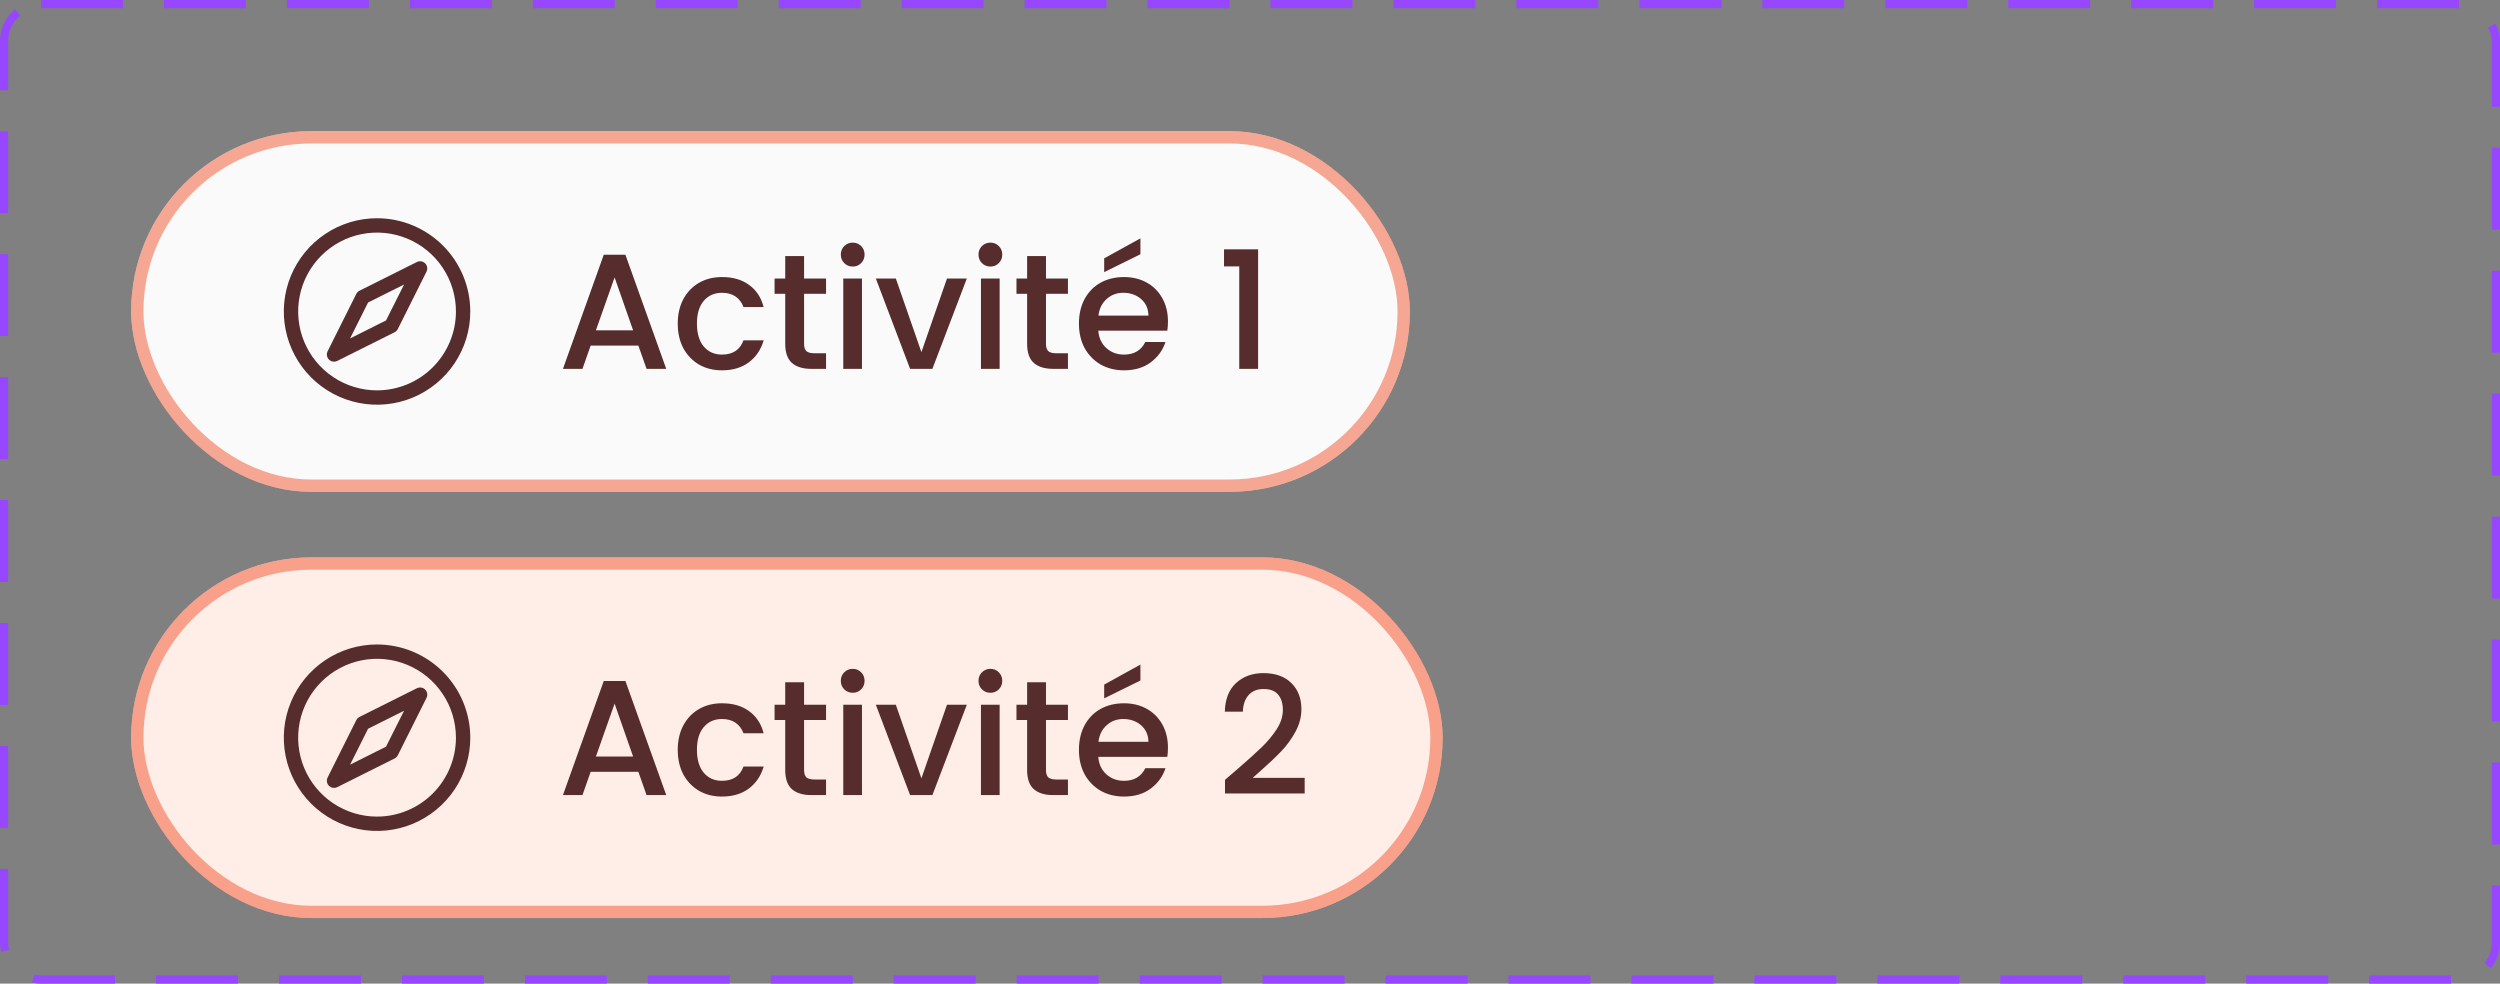 <svg width="305" height="120" viewBox="0 0 305 120" fill="none" xmlns="http://www.w3.org/2000/svg">
<rect x="0" y="0" width="305" height="120" fill="#808080" stroke="none"/>
<rect x="0.5" y="0.5" width="304" height="119" rx="4.5" stroke="#9747FF" stroke-dasharray="10 5"/>
<rect x="16" y="16" width="156" height="44" rx="22" fill="#FAFAFA"/>
<rect x="16.75" y="16.75" width="154.5" height="42.5" rx="21.25" stroke="#F2542D" stroke-opacity="0.5" stroke-width="1.5"/>
<path d="M46 26.625C43.75 26.625 41.551 27.292 39.68 28.542C37.81 29.792 36.352 31.569 35.491 33.647C34.63 35.725 34.405 38.013 34.844 40.219C35.282 42.426 36.366 44.453 37.957 46.043C39.547 47.634 41.574 48.718 43.781 49.156C45.987 49.595 48.275 49.37 50.353 48.509C52.431 47.648 54.208 46.19 55.458 44.32C56.708 42.449 57.375 40.25 57.375 38C57.372 34.984 56.172 32.093 54.04 29.96C51.907 27.828 49.016 26.628 46 26.625ZM46 47.625C44.096 47.625 42.236 47.06 40.653 46.003C39.07 44.945 37.836 43.442 37.108 41.683C36.379 39.925 36.189 37.989 36.56 36.122C36.931 34.255 37.848 32.54 39.194 31.194C40.54 29.848 42.255 28.931 44.122 28.56C45.989 28.189 47.925 28.379 49.683 29.108C51.442 29.836 52.945 31.07 54.003 32.653C55.06 34.236 55.625 36.096 55.625 38C55.622 40.552 54.607 42.998 52.803 44.803C50.998 46.607 48.552 47.622 46 47.625ZM50.858 31.967L43.858 35.467C43.689 35.552 43.552 35.689 43.467 35.858L39.967 42.858C39.9 42.992 39.869 43.14 39.875 43.289C39.882 43.438 39.927 43.583 40.005 43.71C40.084 43.837 40.193 43.942 40.324 44.014C40.454 44.087 40.601 44.125 40.75 44.125C40.886 44.125 41.02 44.093 41.142 44.033L48.142 40.533C48.311 40.448 48.448 40.311 48.533 40.142L52.033 33.142C52.116 32.977 52.144 32.791 52.115 32.609C52.086 32.428 52 32.26 51.87 32.13C51.74 32 51.572 31.914 51.391 31.885C51.209 31.856 51.023 31.884 50.858 31.967ZM47.094 39.094L42.707 41.293L44.906 36.906L49.298 34.711L47.094 39.094Z" fill="#562C2C"/>
<path d="M77.88 42.16H72.06L71.06 45H68.68L73.66 31.08H76.3L81.28 45H78.88L77.88 42.16ZM77.24 40.3L74.98 33.84L72.7 40.3H77.24ZM82.685 39.48C82.685 38.347 82.912 37.353 83.365 36.5C83.832 35.633 84.472 34.967 85.285 34.5C86.099 34.033 87.032 33.8 88.085 33.8C89.419 33.8 90.519 34.12 91.385 34.76C92.265 35.387 92.859 36.287 93.165 37.46H90.705C90.505 36.913 90.185 36.487 89.745 36.18C89.305 35.873 88.752 35.72 88.085 35.72C87.152 35.72 86.405 36.053 85.845 36.72C85.299 37.373 85.025 38.293 85.025 39.48C85.025 40.667 85.299 41.593 85.845 42.26C86.405 42.927 87.152 43.26 88.085 43.26C89.405 43.26 90.279 42.68 90.705 41.52H93.165C92.845 42.64 92.245 43.533 91.365 44.2C90.485 44.853 89.392 45.18 88.085 45.18C87.032 45.18 86.099 44.947 85.285 44.48C84.472 44 83.832 43.333 83.365 42.48C82.912 41.613 82.685 40.613 82.685 39.48ZM98.097 35.84V41.94C98.097 42.353 98.191 42.653 98.377 42.84C98.578 43.013 98.911 43.1 99.377 43.1H100.778V45H98.978C97.951 45 97.164 44.76 96.618 44.28C96.071 43.8 95.797 43.02 95.797 41.94V35.84H94.498V33.98H95.797V31.24H98.097V33.98H100.778V35.84H98.097ZM104.039 32.52C103.626 32.52 103.279 32.38 102.999 32.1C102.719 31.82 102.579 31.473 102.579 31.06C102.579 30.647 102.719 30.3 102.999 30.02C103.279 29.74 103.626 29.6 104.039 29.6C104.439 29.6 104.779 29.74 105.059 30.02C105.339 30.3 105.479 30.647 105.479 31.06C105.479 31.473 105.339 31.82 105.059 32.1C104.779 32.38 104.439 32.52 104.039 32.52ZM105.159 33.98V45H102.879V33.98H105.159ZM112.412 42.96L115.532 33.98H117.952L113.752 45H111.032L106.852 33.98H109.292L112.412 42.96ZM120.836 32.52C120.422 32.52 120.076 32.38 119.796 32.1C119.516 31.82 119.376 31.473 119.376 31.06C119.376 30.647 119.516 30.3 119.796 30.02C120.076 29.74 120.422 29.6 120.836 29.6C121.236 29.6 121.576 29.74 121.856 30.02C122.136 30.3 122.276 30.647 122.276 31.06C122.276 31.473 122.136 31.82 121.856 32.1C121.576 32.38 121.236 32.52 120.836 32.52ZM121.956 33.98V45H119.676V33.98H121.956ZM127.609 35.84V41.94C127.609 42.353 127.703 42.653 127.889 42.84C128.089 43.013 128.423 43.1 128.889 43.1H130.289V45H128.489C127.463 45 126.676 44.76 126.129 44.28C125.583 43.8 125.309 43.02 125.309 41.94V35.84H124.009V33.98H125.309V31.24H127.609V33.98H130.289V35.84H127.609ZM142.491 39.22C142.491 39.633 142.464 40.007 142.411 40.34H133.991C134.057 41.22 134.384 41.927 134.971 42.46C135.557 42.993 136.277 43.26 137.131 43.26C138.357 43.26 139.224 42.747 139.731 41.72H142.191C141.857 42.733 141.251 43.567 140.371 44.22C139.504 44.86 138.424 45.18 137.131 45.18C136.077 45.18 135.131 44.947 134.291 44.48C133.464 44 132.811 43.333 132.331 42.48C131.864 41.613 131.631 40.613 131.631 39.48C131.631 38.347 131.857 37.353 132.311 36.5C132.777 35.633 133.424 34.967 134.251 34.5C135.091 34.033 136.051 33.8 137.131 33.8C138.171 33.8 139.097 34.027 139.911 34.48C140.724 34.933 141.357 35.573 141.811 36.4C142.264 37.213 142.491 38.153 142.491 39.22ZM140.111 38.5C140.097 37.66 139.797 36.987 139.211 36.48C138.624 35.973 137.897 35.72 137.031 35.72C136.244 35.72 135.571 35.973 135.011 36.48C134.451 36.973 134.117 37.647 134.011 38.5H140.111ZM139.131 31.02L134.711 33.2V31.52L139.131 29.08V31.02ZM149.33 32.5V30.42H153.49V45H151.19V32.5H149.33Z" fill="#562C2C"/>
<rect x="16" y="68" width="160" height="44" rx="22" fill="#FFEDE8"/>
<rect x="16.75" y="68.75" width="158.5" height="42.5" rx="21.25" stroke="#F2542D" stroke-opacity="0.5" stroke-width="1.5"/>
<path d="M46 78.625C43.75 78.625 41.551 79.292 39.68 80.542C37.81 81.792 36.352 83.569 35.491 85.647C34.63 87.725 34.405 90.013 34.844 92.219C35.282 94.426 36.366 96.453 37.957 98.043C39.547 99.634 41.574 100.718 43.781 101.156C45.987 101.595 48.275 101.37 50.353 100.509C52.431 99.648 54.208 98.19 55.458 96.32C56.708 94.449 57.375 92.25 57.375 90C57.372 86.984 56.172 84.093 54.04 81.96C51.907 79.828 49.016 78.628 46 78.625ZM46 99.625C44.096 99.625 42.236 99.061 40.653 98.003C39.07 96.945 37.836 95.442 37.108 93.683C36.379 91.925 36.189 89.989 36.56 88.122C36.931 86.255 37.848 84.54 39.194 83.194C40.54 81.848 42.255 80.931 44.122 80.56C45.989 80.189 47.925 80.379 49.683 81.108C51.442 81.836 52.945 83.07 54.003 84.653C55.06 86.236 55.625 88.096 55.625 90C55.622 92.552 54.607 94.998 52.803 96.803C50.998 98.607 48.552 99.622 46 99.625ZM50.858 83.967L43.858 87.467C43.689 87.552 43.552 87.689 43.467 87.858L39.967 94.858C39.9 94.992 39.869 95.14 39.875 95.289C39.882 95.438 39.927 95.583 40.005 95.71C40.084 95.837 40.193 95.942 40.324 96.014C40.454 96.087 40.601 96.125 40.75 96.125C40.886 96.125 41.02 96.093 41.142 96.033L48.142 92.533C48.311 92.448 48.448 92.311 48.533 92.142L52.033 85.142C52.116 84.977 52.144 84.791 52.115 84.609C52.086 84.428 52 84.26 51.87 84.13C51.74 84 51.572 83.914 51.391 83.885C51.209 83.856 51.023 83.884 50.858 83.967ZM47.094 91.094L42.707 93.293L44.906 88.906L49.298 86.711L47.094 91.094Z" fill="#562C2C"/>
<path d="M77.88 94.16H72.06L71.06 97H68.68L73.66 83.08H76.3L81.28 97H78.88L77.88 94.16ZM77.24 92.3L74.98 85.84L72.7 92.3H77.24ZM82.685 91.48C82.685 90.347 82.912 89.353 83.365 88.5C83.832 87.633 84.472 86.967 85.285 86.5C86.099 86.033 87.032 85.8 88.085 85.8C89.419 85.8 90.519 86.12 91.385 86.76C92.265 87.387 92.859 88.287 93.165 89.46H90.705C90.505 88.913 90.185 88.487 89.745 88.18C89.305 87.873 88.752 87.72 88.085 87.72C87.152 87.72 86.405 88.053 85.845 88.72C85.299 89.373 85.025 90.293 85.025 91.48C85.025 92.667 85.299 93.593 85.845 94.26C86.405 94.927 87.152 95.26 88.085 95.26C89.405 95.26 90.279 94.68 90.705 93.52H93.165C92.845 94.64 92.245 95.533 91.365 96.2C90.485 96.853 89.392 97.18 88.085 97.18C87.032 97.18 86.099 96.947 85.285 96.48C84.472 96 83.832 95.333 83.365 94.48C82.912 93.613 82.685 92.613 82.685 91.48ZM98.097 87.84V93.94C98.097 94.353 98.191 94.653 98.377 94.84C98.578 95.013 98.911 95.1 99.377 95.1H100.778V97H98.978C97.951 97 97.164 96.76 96.618 96.28C96.071 95.8 95.797 95.02 95.797 93.94V87.84H94.498V85.98H95.797V83.24H98.097V85.98H100.778V87.84H98.097ZM104.039 84.52C103.626 84.52 103.279 84.38 102.999 84.1C102.719 83.82 102.579 83.473 102.579 83.06C102.579 82.647 102.719 82.3 102.999 82.02C103.279 81.74 103.626 81.6 104.039 81.6C104.439 81.6 104.779 81.74 105.059 82.02C105.339 82.3 105.479 82.647 105.479 83.06C105.479 83.473 105.339 83.82 105.059 84.1C104.779 84.38 104.439 84.52 104.039 84.52ZM105.159 85.98V97H102.879V85.98H105.159ZM112.412 94.96L115.532 85.98H117.952L113.752 97H111.032L106.852 85.98H109.292L112.412 94.96ZM120.836 84.52C120.422 84.52 120.076 84.38 119.796 84.1C119.516 83.82 119.376 83.473 119.376 83.06C119.376 82.647 119.516 82.3 119.796 82.02C120.076 81.74 120.422 81.6 120.836 81.6C121.236 81.6 121.576 81.74 121.856 82.02C122.136 82.3 122.276 82.647 122.276 83.06C122.276 83.473 122.136 83.82 121.856 84.1C121.576 84.38 121.236 84.52 120.836 84.52ZM121.956 85.98V97H119.676V85.98H121.956ZM127.609 87.84V93.94C127.609 94.353 127.703 94.653 127.889 94.84C128.089 95.013 128.423 95.1 128.889 95.1H130.289V97H128.489C127.463 97 126.676 96.76 126.129 96.28C125.583 95.8 125.309 95.02 125.309 93.94V87.84H124.009V85.98H125.309V83.24H127.609V85.98H130.289V87.84H127.609ZM142.491 91.22C142.491 91.633 142.464 92.007 142.411 92.34H133.991C134.057 93.22 134.384 93.927 134.971 94.46C135.557 94.993 136.277 95.26 137.131 95.26C138.357 95.26 139.224 94.747 139.731 93.72H142.191C141.857 94.733 141.251 95.567 140.371 96.22C139.504 96.86 138.424 97.18 137.131 97.18C136.077 97.18 135.131 96.947 134.291 96.48C133.464 96 132.811 95.333 132.331 94.48C131.864 93.613 131.631 92.613 131.631 91.48C131.631 90.347 131.857 89.353 132.311 88.5C132.777 87.633 133.424 86.967 134.251 86.5C135.091 86.033 136.051 85.8 137.131 85.8C138.171 85.8 139.097 86.027 139.911 86.48C140.724 86.933 141.357 87.573 141.811 88.4C142.264 89.213 142.491 90.153 142.491 91.22ZM140.111 90.5C140.097 89.66 139.797 88.987 139.211 88.48C138.624 87.973 137.897 87.72 137.031 87.72C136.244 87.72 135.571 87.973 135.011 88.48C134.451 88.973 134.117 89.647 134.011 90.5H140.111ZM139.131 83.02L134.711 85.2V83.52L139.131 81.08V83.02ZM150.89 93.9C152.17 92.793 153.176 91.887 153.91 91.18C154.656 90.46 155.276 89.713 155.77 88.94C156.263 88.167 156.51 87.393 156.51 86.62C156.51 85.82 156.316 85.193 155.93 84.74C155.556 84.287 154.963 84.06 154.15 84.06C153.363 84.06 152.75 84.313 152.31 84.82C151.883 85.313 151.656 85.98 151.63 86.82H149.43C149.47 85.3 149.923 84.14 150.79 83.34C151.67 82.527 152.783 82.12 154.13 82.12C155.583 82.12 156.716 82.52 157.53 83.32C158.356 84.12 158.77 85.187 158.77 86.52C158.77 87.48 158.523 88.407 158.03 89.3C157.55 90.18 156.97 90.973 156.29 91.68C155.623 92.373 154.77 93.18 153.73 94.1L152.83 94.9H159.17V96.8H149.45V95.14L150.89 93.9Z" fill="#562C2C"/>
</svg>
